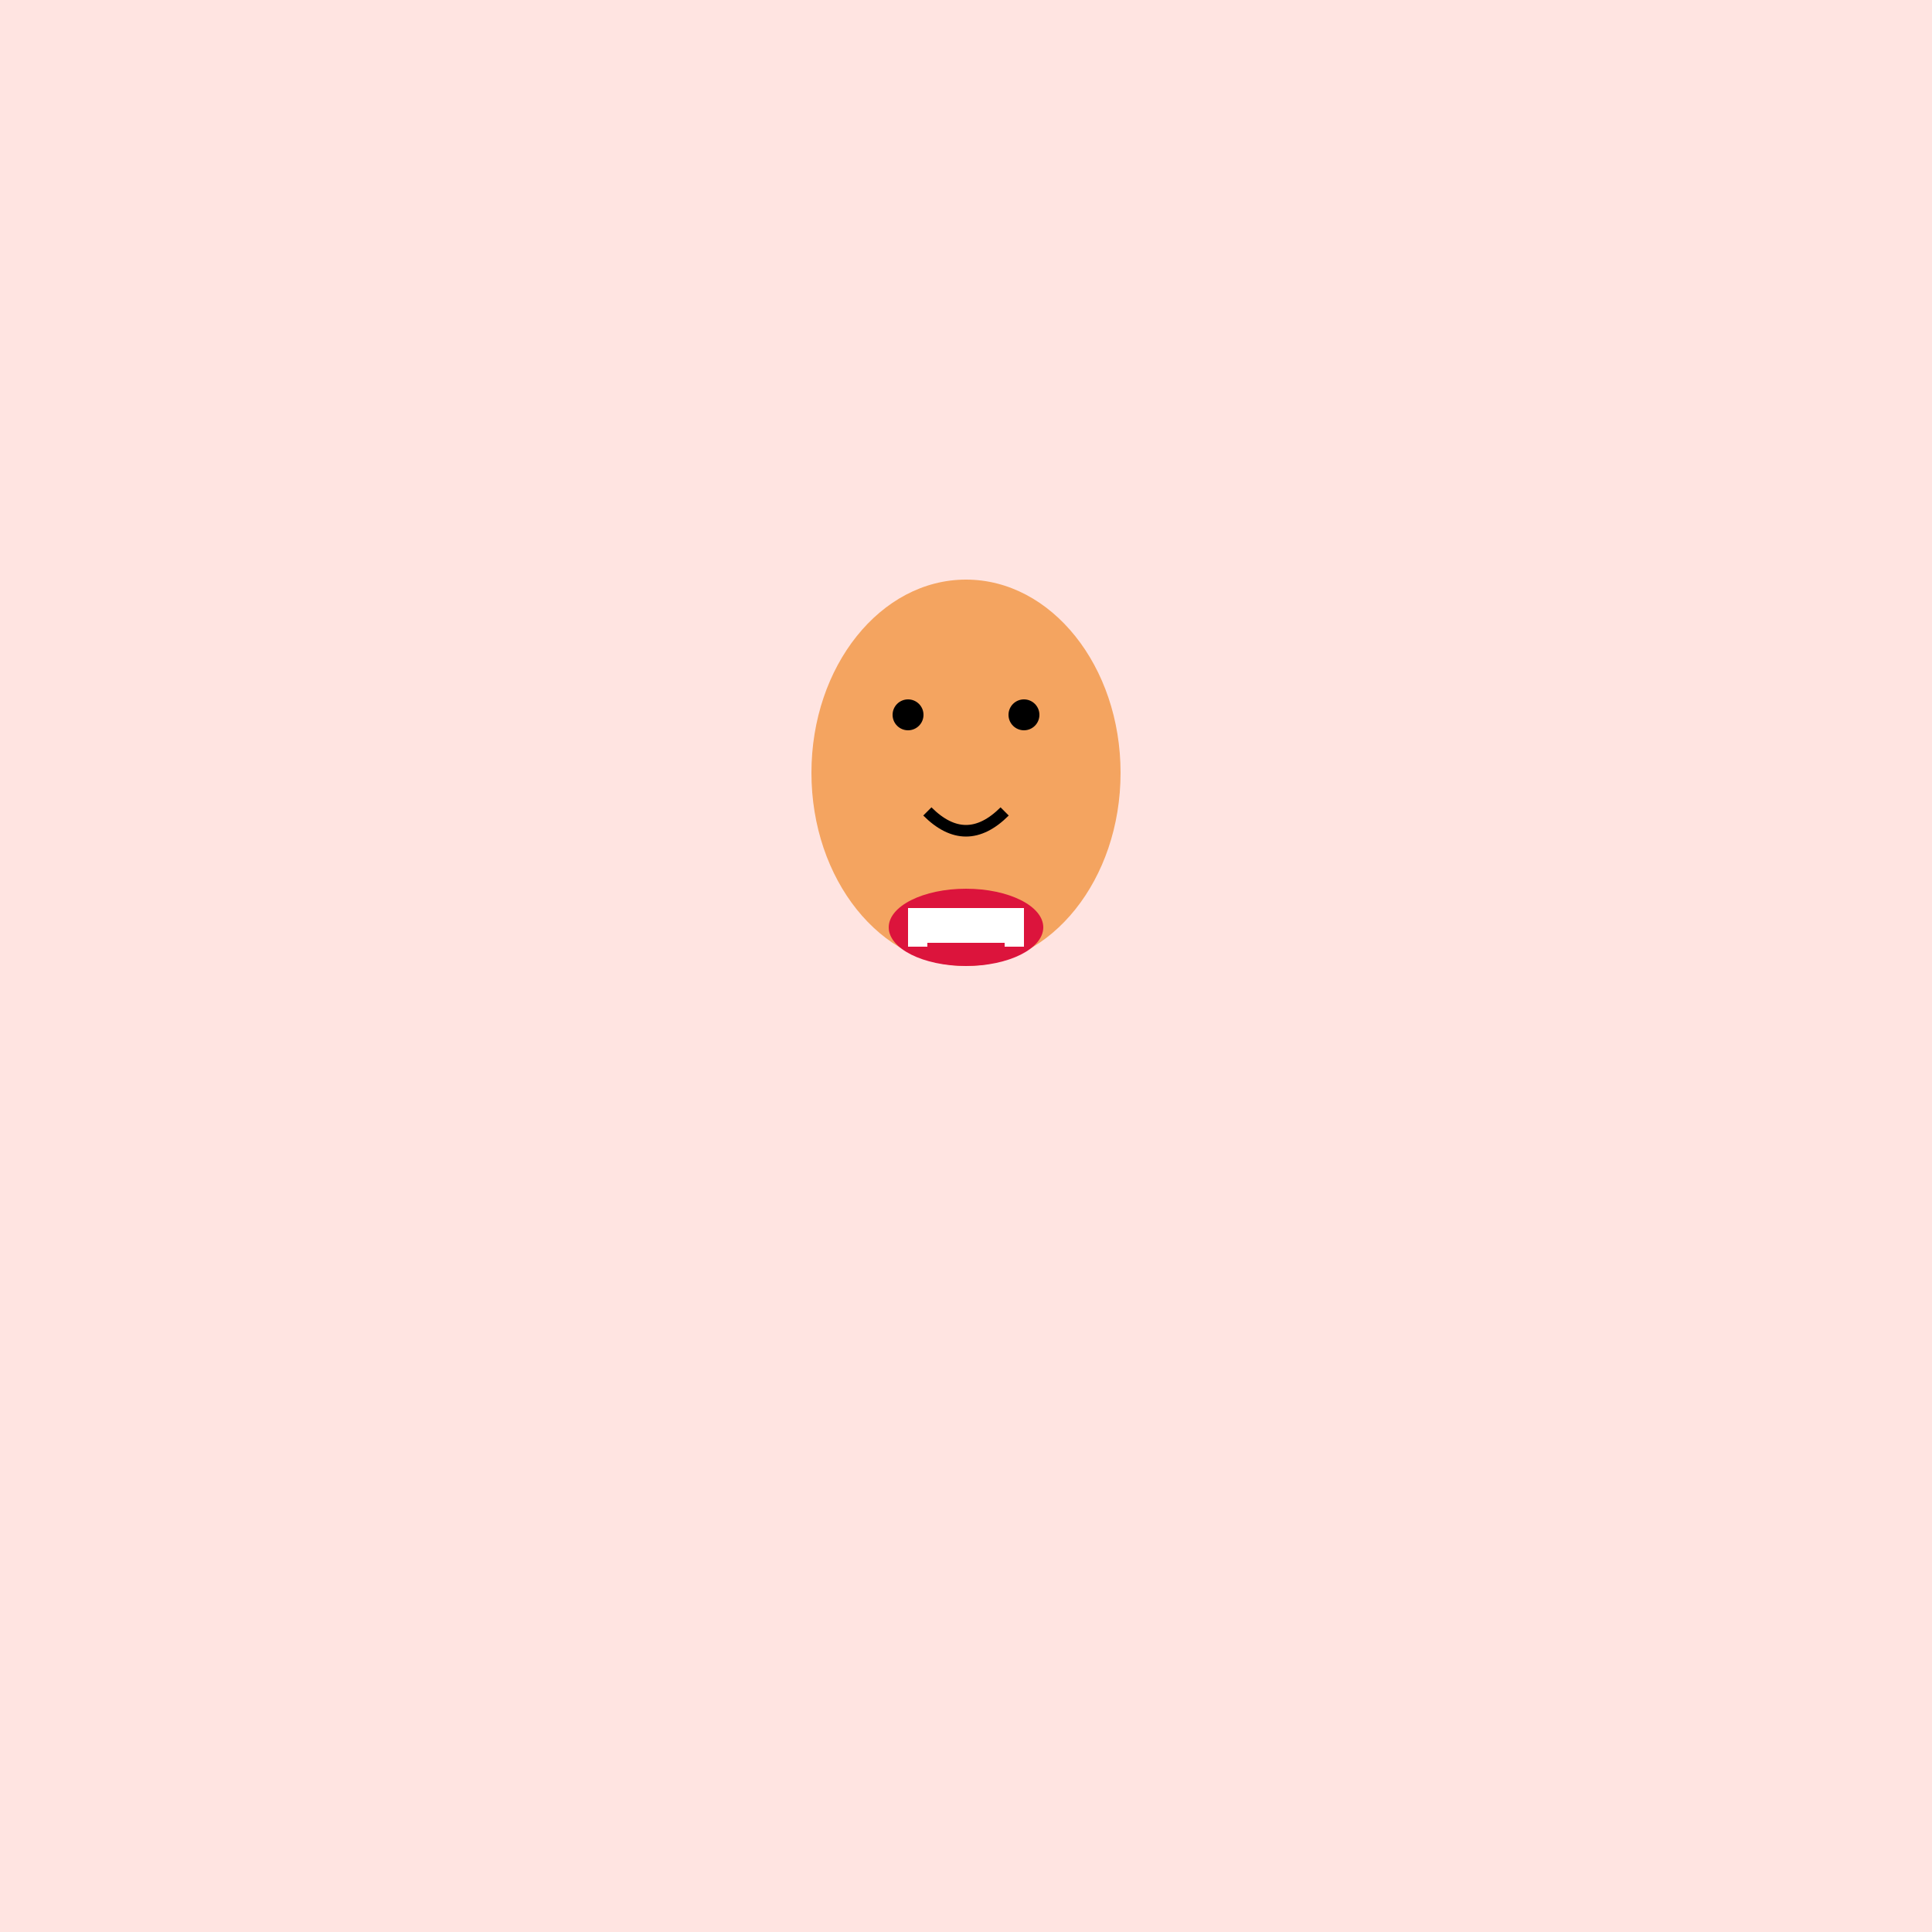 <?xml version="1.0" encoding="UTF-8"?>
<svg viewBox="0 0 500 500" xmlns="http://www.w3.org/2000/svg">
  <rect width="500" height="500" fill="#FFE4E1"/>
  <ellipse cx="250" cy="200" rx="40" ry="50" fill="#F4A460"/><circle cx="235" cy="185" r="4" fill="#000000"/><circle cx="265" cy="185" r="4" fill="#000000"/><path d="M 240 210 Q 250 220 260 210" stroke="#000000" stroke-width="3" fill="none"/><ellipse cx="250" cy="240" rx="20" ry="10" fill="#DC143C"/><rect x="235" y="235" width="30" height="10" fill="#FFFFFF"/><path d="M 240 245 L 260 245" stroke="#DC143C" stroke-width="2"/>
</svg>